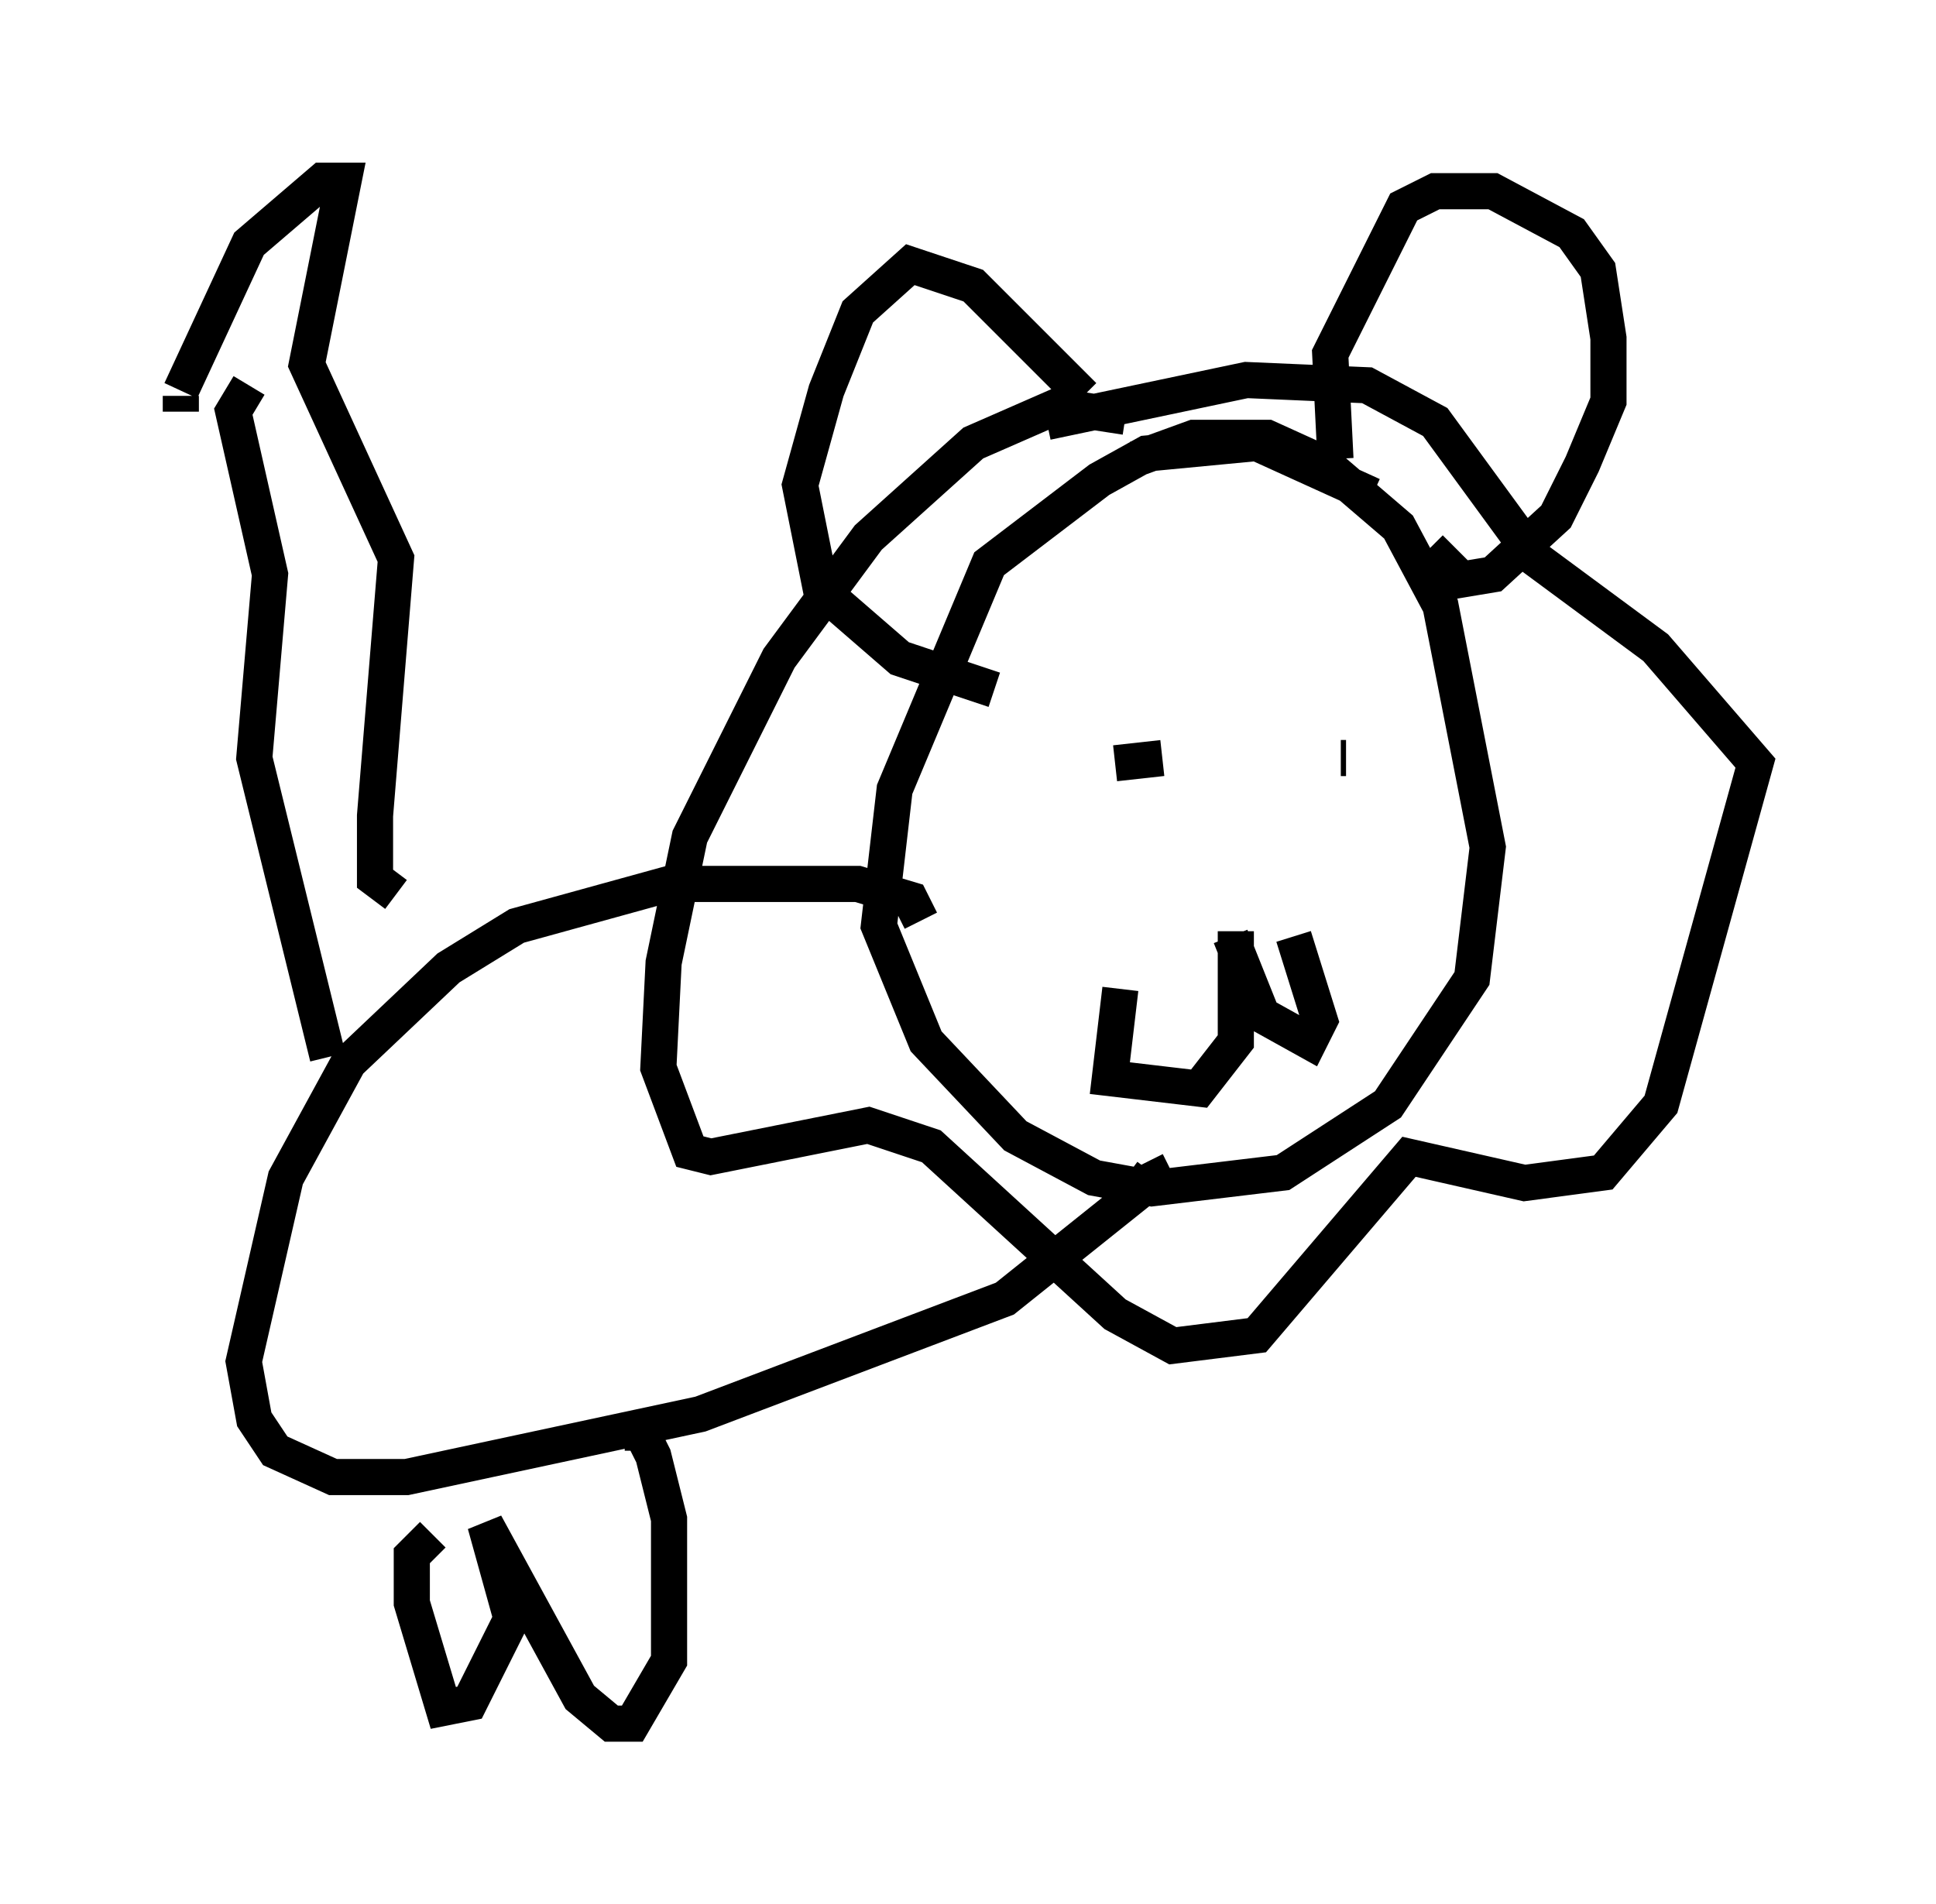 <?xml version="1.0" encoding="utf-8" ?>
<svg baseProfile="full" height="52.704" version="1.1" width="53.575" xmlns="http://www.w3.org/2000/svg" xmlns:ev="http://www.w3.org/2001/xml-events" xmlns:xlink="http://www.w3.org/1999/xlink"><defs /><rect fill="white" height="52.704" width="53.575" x="0" y="0" /><path d="M31.726, 12.117 m-0.581, -0.581 l-1.888, -0.291 -2.324, 1.017 l-2.905, 2.615 -2.469, 3.341 l-2.469, 4.939 -0.726, 3.486 l-0.145, 2.905 0.872, 2.324 l0.581, 0.145 4.358, -0.872 l1.743, 0.581 5.084, 4.648 l1.598, 0.872 2.324, -0.291 l4.212, -4.939 3.196, 0.726 l2.179, -0.291 1.598, -1.888 l2.615, -9.441 -2.76, -3.196 l-3.341, -2.469 -2.76, -3.777 l-1.888, -1.017 -3.341, -0.145 l-5.52, 1.162 m9.006, 2.034 l-3.196, -1.453 -3.05, 0.291 l-1.307, 0.726 -3.05, 2.324 l-2.615, 6.246 -0.436, 3.777 l1.307, 3.196 2.469, 2.615 l2.179, 1.162 1.598, 0.291 l3.631, -0.436 2.905, -1.888 l2.324, -3.486 0.436, -3.631 l-1.307, -6.682 -1.162, -2.179 l-2.034, -1.743 -1.598, -0.726 l-2.034, 0.0 -1.598, 0.581 m-1.453, -1.743 l-3.05, -3.05 -1.743, -0.581 l-1.453, 1.307 -0.872, 2.179 l-0.726, 2.615 0.581, 2.905 l2.179, 1.888 2.615, 0.872 m9.441, -6.391 l-0.145, -2.905 2.034, -4.067 l0.872, -0.436 1.598, 0.0 l2.179, 1.162 0.726, 1.017 l0.291, 1.888 0.0, 1.743 l-0.726, 1.743 -0.726, 1.453 l-1.743, 1.598 -0.872, 0.145 l-0.872, -0.872 m-14.089, 10.313 l-0.291, -0.581 -1.453, -0.436 l-5.229, 0.0 -4.212, 1.162 l-1.888, 1.162 -2.76, 2.615 l-1.743, 3.196 -1.162, 5.084 l0.291, 1.598 0.581, 0.872 l1.598, 0.726 2.034, 0.0 l8.134, -1.743 8.425, -3.196 l3.631, -2.905 0.436, -0.581 l-0.145, -0.291 m-20.771, -7.408 l-0.581, -0.436 0.0, -1.743 l0.581, -7.117 -2.469, -5.374 l1.017, -5.084 -0.581, 0.0 l-2.034, 1.743 -1.888, 4.067 m0.0, 0.145 l0.0, 0.436 m4.067, 17.866 l-2.034, -8.279 0.436, -5.084 l-1.017, -4.503 0.436, -0.726 m23.966, 10.458 l1.307, -0.145 m4.939, 0.0 l0.145, 0.0 m-3.05, 4.793 l0.0, 3.05 -1.017, 1.307 l-2.469, -0.291 0.291, -2.469 m3.05, -1.453 l0.872, 2.179 1.307, 0.726 l0.291, -0.581 -0.726, -2.324 m-23.821, 16.559 l-0.581, 0.581 0.0, 1.307 l0.872, 2.905 0.726, -0.145 l1.162, -2.324 -0.726, -2.615 l2.615, 4.793 0.872, 0.726 l0.581, 0.0 1.017, -1.743 l0.0, -3.922 -0.436, -1.743 l-0.291, -0.581 0.0, 0.436 m6.536, -1.162 " fill="none" stroke="black" stroke-width="1" /></svg>